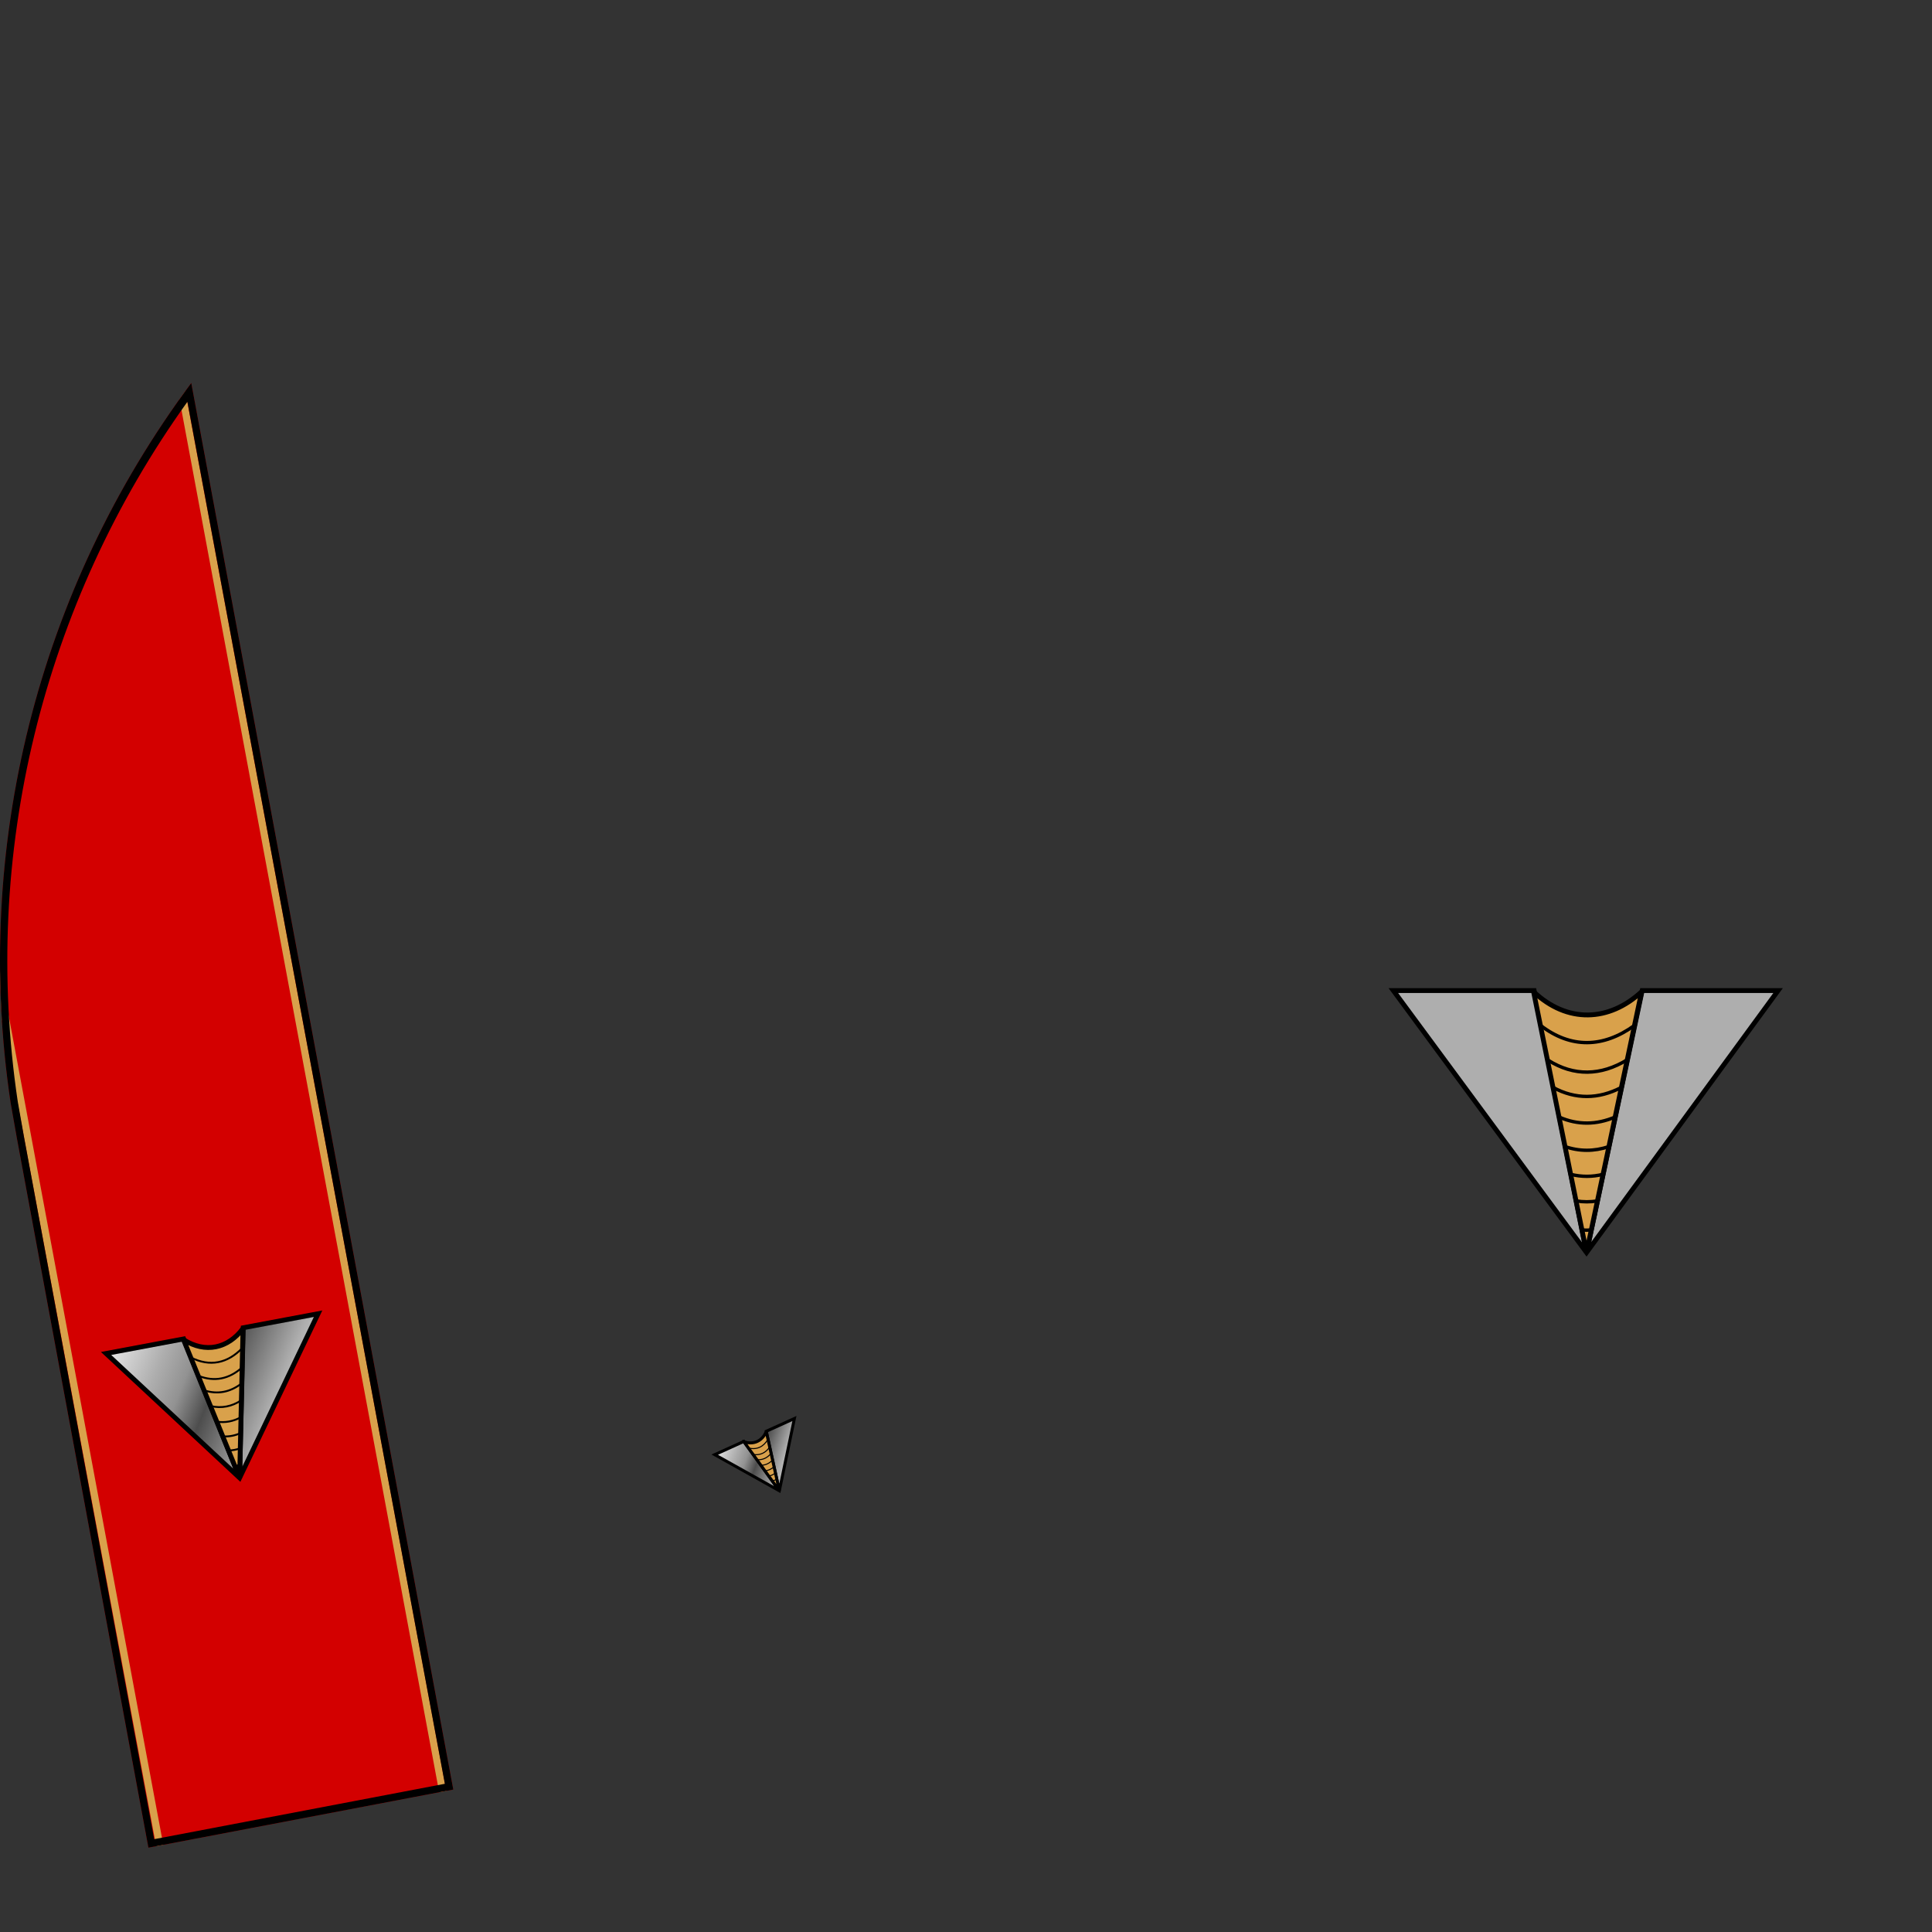 <?xml version="1.0" encoding="UTF-8" standalone="no"?>
<!-- Created with Inkscape (http://www.inkscape.org/) -->

<svg
   width="400"
   height="400"
   viewBox="0 0 400 400"
   version="1.1"
   id="svg47343"
   xml:space="preserve"
   inkscape:version="1.2.2 (b0a8486, 2022-12-01)"
   sodipodi:docname="ensign.svg"
   xmlns:inkscape="http://www.inkscape.org/namespaces/inkscape"
   xmlns:sodipodi="http://sodipodi.sourceforge.net/DTD/sodipodi-0.dtd"
   xmlns:xlink="http://www.w3.org/1999/xlink"
   xmlns="http://www.w3.org/2000/svg"
   xmlns:svg="http://www.w3.org/2000/svg"><rect x="0" y="0" width="400" height="400" fill="#333333" stroke="none"/><sodipodi:namedview
     id="namedview47345"
     pagecolor="#ffffff"
     bordercolor="#666666"
     borderopacity="1.0"
     inkscape:showpageshadow="2"
     inkscape:pageopacity="0.0"
     inkscape:pagecheckerboard="0"
     inkscape:deskcolor="#d1d1d1"
     inkscape:document-units="px"
     showgrid="false"
     inkscape:zoom="1.475"
     inkscape:cx="200"
     inkscape:cy="200"
     inkscape:window-width="1717"
     inkscape:window-height="810"
     inkscape:window-x="2437"
     inkscape:window-y="249"
     inkscape:window-maximized="0"
     inkscape:current-layer="svg47343"
     showguides="true" /><defs
     id="defs47340"><linearGradient
       inkscape:collect="always"
       id="commanderRankGradient"><stop
         style="stop-color:#f2f2f2;stop-opacity:1;"
         offset="0"
         id="stop7283" /><stop
         style="stop-color:#aeaeae;stop-opacity:1;"
         offset="0.253"
         id="stop7415" /><stop
         style="stop-color:#929292;stop-opacity:1;"
         offset="0.376"
         id="stop7421" /><stop
         style="stop-color:#4d4d4d;stop-opacity:1;"
         offset="0.5"
         id="stop7417" /><stop
         style="stop-color:#aeaeae;stop-opacity:1;"
         offset="0.75"
         id="stop7419" /><stop
         style="stop-color:#f1f1f1;stop-opacity:1;"
         offset="1"
         id="stop7285" /></linearGradient><linearGradient
       inkscape:collect="always"
       xlink:href="#commanderRankGradient"
       id="linearGradient70656"
       x1="20.658"
       y1="279.231"
       x2="66.734"
       y2="297.928"
       gradientUnits="userSpaceOnUse" /><linearGradient
       inkscape:collect="always"
       xlink:href="#commanderRankGradient"
       id="linearGradient71504"
       x1="288.472"
       y1="200.616"
       x2="348.802"
       y2="258.852"
       gradientUnits="userSpaceOnUse"
       gradientTransform="matrix(0.207,-0.094,0.094,0.207,68.952,285.794)" /></defs><g
     inkscape:groupmode="layer"
     id="layer9"
     inkscape:label="Original"
     style="display:inline"><g
       id="g70588"><path
         style="fill:#aeaeae;stroke:#000000;stroke-width:1px;stroke-linecap:butt;stroke-linejoin:miter;stroke-opacity:1;fill-opacity:1"
         d="m 288.475,205.085 40,54.237 39.661,-54.237 H 340 l -11.525,54.237 -10.847,-54.237 z"
         id="path68557" /><path
         style="fill:#d9a14b;fill-opacity:1;stroke:#000000;stroke-width:1px;stroke-linecap:butt;stroke-linejoin:miter;stroke-miterlimit:2;stroke-opacity:1"
         d="m 317.507,205.324 10.967,53.998 11.406,-53.998 c -6.739,6.232 -15.395,6.592 -22.373,0 z"
         id="path70422"
         sodipodi:nodetypes="cccc" /><path
         id="path70441"
         style="opacity:1;fill:none;stroke:#000000;stroke-width:0.7;stroke-linecap:butt;stroke-linejoin:miter;stroke-dasharray:none;stroke-opacity:1"
         d="m 327.359,254.642 c 0.701,0.061 1.404,0.067 2.108,0.019 m -3.131,-6.021 c 1.456,0.24 2.922,0.239 4.39,0.003 m -5.521,-5.512 c 2.216,0.557 4.461,0.551 6.706,-0.003 m -7.979,-5.773 c 3.014,1.058 6.091,1.059 9.159,0.038 m -10.218,-6.087 c 3.781,1.649 7.678,1.607 11.543,-0.05 m -12.841,-6.098 c 4.591,2.493 9.38,2.444 14.097,-0.011 m -15.114,-5.619 c 5.289,3.33 10.874,3.226 16.328,-0.1 m -17.908,-7.116 c 6.232,4.794 12.944,4.674 19.415,0"
         sodipodi:nodetypes="cccccccccccccccc" /></g></g><g
     inkscape:groupmode="layer"
     id="layer11"
     inkscape:label="Strap"
     style="display:inline"><path
       id="path50181"
       style="fill:#d30000;fill-opacity:1;fill-rule:evenodd;stroke:none;stroke-width:1;stroke-miterlimit:9;stroke-dasharray:none;stroke-opacity:1"
       d="M 39.6,79.3 C 7.798,121.999 -5.666,175.616 2.19,228.274 L 3.471,235.524 30.727,382.538 93.85,370.51 Z"
       sodipodi:nodetypes="cccccc" /><path
       id="path4141"
       style="color:#000000;fill:#d9a14b;-inkscape-stroke:none"
       d="M 38.377 81.031 C 37.966 81.596 37.575 82.172 37.17 82.74 L 90.926 371.066 L 92.4 370.785 L 38.377 81.031 z M 0.055 200.926 C 0.091 204.323 0.221 207.724 0.432 211.127 L 32.332 382.23 L 33.805 381.951 L 0.055 200.926 z " /><path
       id="path2330"
       style="color:#000000;fill:#000000;fill-rule:evenodd;stroke-miterlimit:9;-inkscape-stroke:none"
       d="M 39.6 79.301 C 7.798 122 -5.666 175.615 2.189 228.273 L 3.471 235.523 L 30.727 382.537 L 93.85 370.51 L 39.6 79.301 z M 38.799 83.186 L 92.102 369.316 L 31.926 380.783 L 4.947 235.258 L 3.674 228.053 L 3.672 228.039 C -3.943 176.973 8.772 125.071 38.799 83.186 z " /></g><g
     inkscape:groupmode="layer"
     id="layer10"
     inkscape:label="Border Insignia"
     style="display:inline"><g
       id="g70648"><path
         style="fill:url(#linearGradient70656);fill-opacity:1;stroke:#000000;stroke-width:1;stroke-linecap:butt;stroke-linejoin:miter;stroke-opacity:1;stroke-dasharray:none"
         d="m 21.963,280.221 27.646,25.752 16.248,-33.984 -15.503,2.908 -0.745,31.077 -11.582,-28.764 z"
         id="path70630" /><path
         style="fill:#d9a14b;fill-opacity:1;stroke:#000000;stroke-width:1;stroke-linecap:butt;stroke-linejoin:miter;stroke-miterlimit:2;stroke-opacity:1;stroke-dasharray:none"
         d="m 37.985,277.353 11.624,28.62 0.704,-30.932 c -3.069,4.13 -7.801,5.223 -12.328,2.312 z"
         id="path70632"
         sodipodi:nodetypes="cccc" /><path
         id="path70634"
         style="fill:none;stroke:#000000;stroke-width:0.392;stroke-linecap:butt;stroke-linejoin:miter;stroke-dasharray:none;stroke-opacity:1"
         d="m 48.511,303.509 c 0.393,-0.039 0.78,-0.108 1.163,-0.207 m -2.348,-2.994 c 0.827,-0.018 1.635,-0.17 2.419,-0.452 m -3.612,-2.467 c 1.279,0.078 2.515,-0.157 3.695,-0.695 m -4.993,-2.357 c 1.77,0.272 3.466,-0.046 5.051,-0.926 m -6.259,-2.298 c 2.254,0.518 4.397,0.092 6.355,-1.22 m -7.706,-2.033 c 2.787,0.899 5.421,0.377 7.766,-1.463 m -8.909,-1.534 c 3.259,1.288 6.325,0.654 8.987,-1.743 m -10.603,-2.07 c 3.929,1.997 7.615,1.238 10.698,-2.007"
         sodipodi:nodetypes="cccccccccccccccc" /></g></g><g
     inkscape:groupmode="layer"
     id="layer12"
     inkscape:label="Insignia"
     style="display:inline"><g
       id="g71488"><path
         style="fill:url(#linearGradient71504);fill-opacity:1;stroke:#000000;stroke-width:0.616;stroke-linecap:butt;stroke-linejoin:miter;stroke-dasharray:none;stroke-opacity:1"
         d="m 147.975,301.17 13.381,7.476 3.119,-14.961 -5.828,2.644 2.709,12.317 -7.343,-10.215 z"
         id="path71458" /><path
         style="fill:#d9a14b;fill-opacity:1;stroke:#000000;stroke-width:0.616;stroke-linecap:butt;stroke-linejoin:miter;stroke-miterlimit:2;stroke-dasharray:none;stroke-opacity:1"
         d="m 154.011,298.492 7.345,10.154 -2.711,-12.256 c -0.81,1.924 -2.569,2.812 -4.634,2.102 z"
         id="path71460"
         sodipodi:nodetypes="cccc" /><path
         id="path71462"
         style="fill:none;stroke:#000000;stroke-width:0.213;stroke-linecap:butt;stroke-linejoin:miter;stroke-dasharray:none;stroke-opacity:1"
         d="m 160.686,307.782 c 0.151,-0.053 0.297,-0.118 0.438,-0.194 m -1.214,-0.953 c 0.324,-0.087 0.628,-0.225 0.91,-0.412 m -1.661,-0.623 c 0.511,-0.093 0.976,-0.305 1.389,-0.631 m -2.195,-0.446 c 0.724,-0.064 1.361,-0.353 1.901,-0.853 m -2.688,-0.301 c 0.938,-0.014 1.741,-0.389 2.386,-1.095 m -3.233,-0.057 c 1.185,0.085 2.173,-0.375 2.919,-1.327 m -3.659,0.256 c 1.409,0.193 2.555,-0.353 3.373,-1.555 m -4.378,0.209 c 1.741,0.407 3.12,-0.248 4.022,-1.824"
         sodipodi:nodetypes="cccccccccccccccc" /></g></g></svg>
